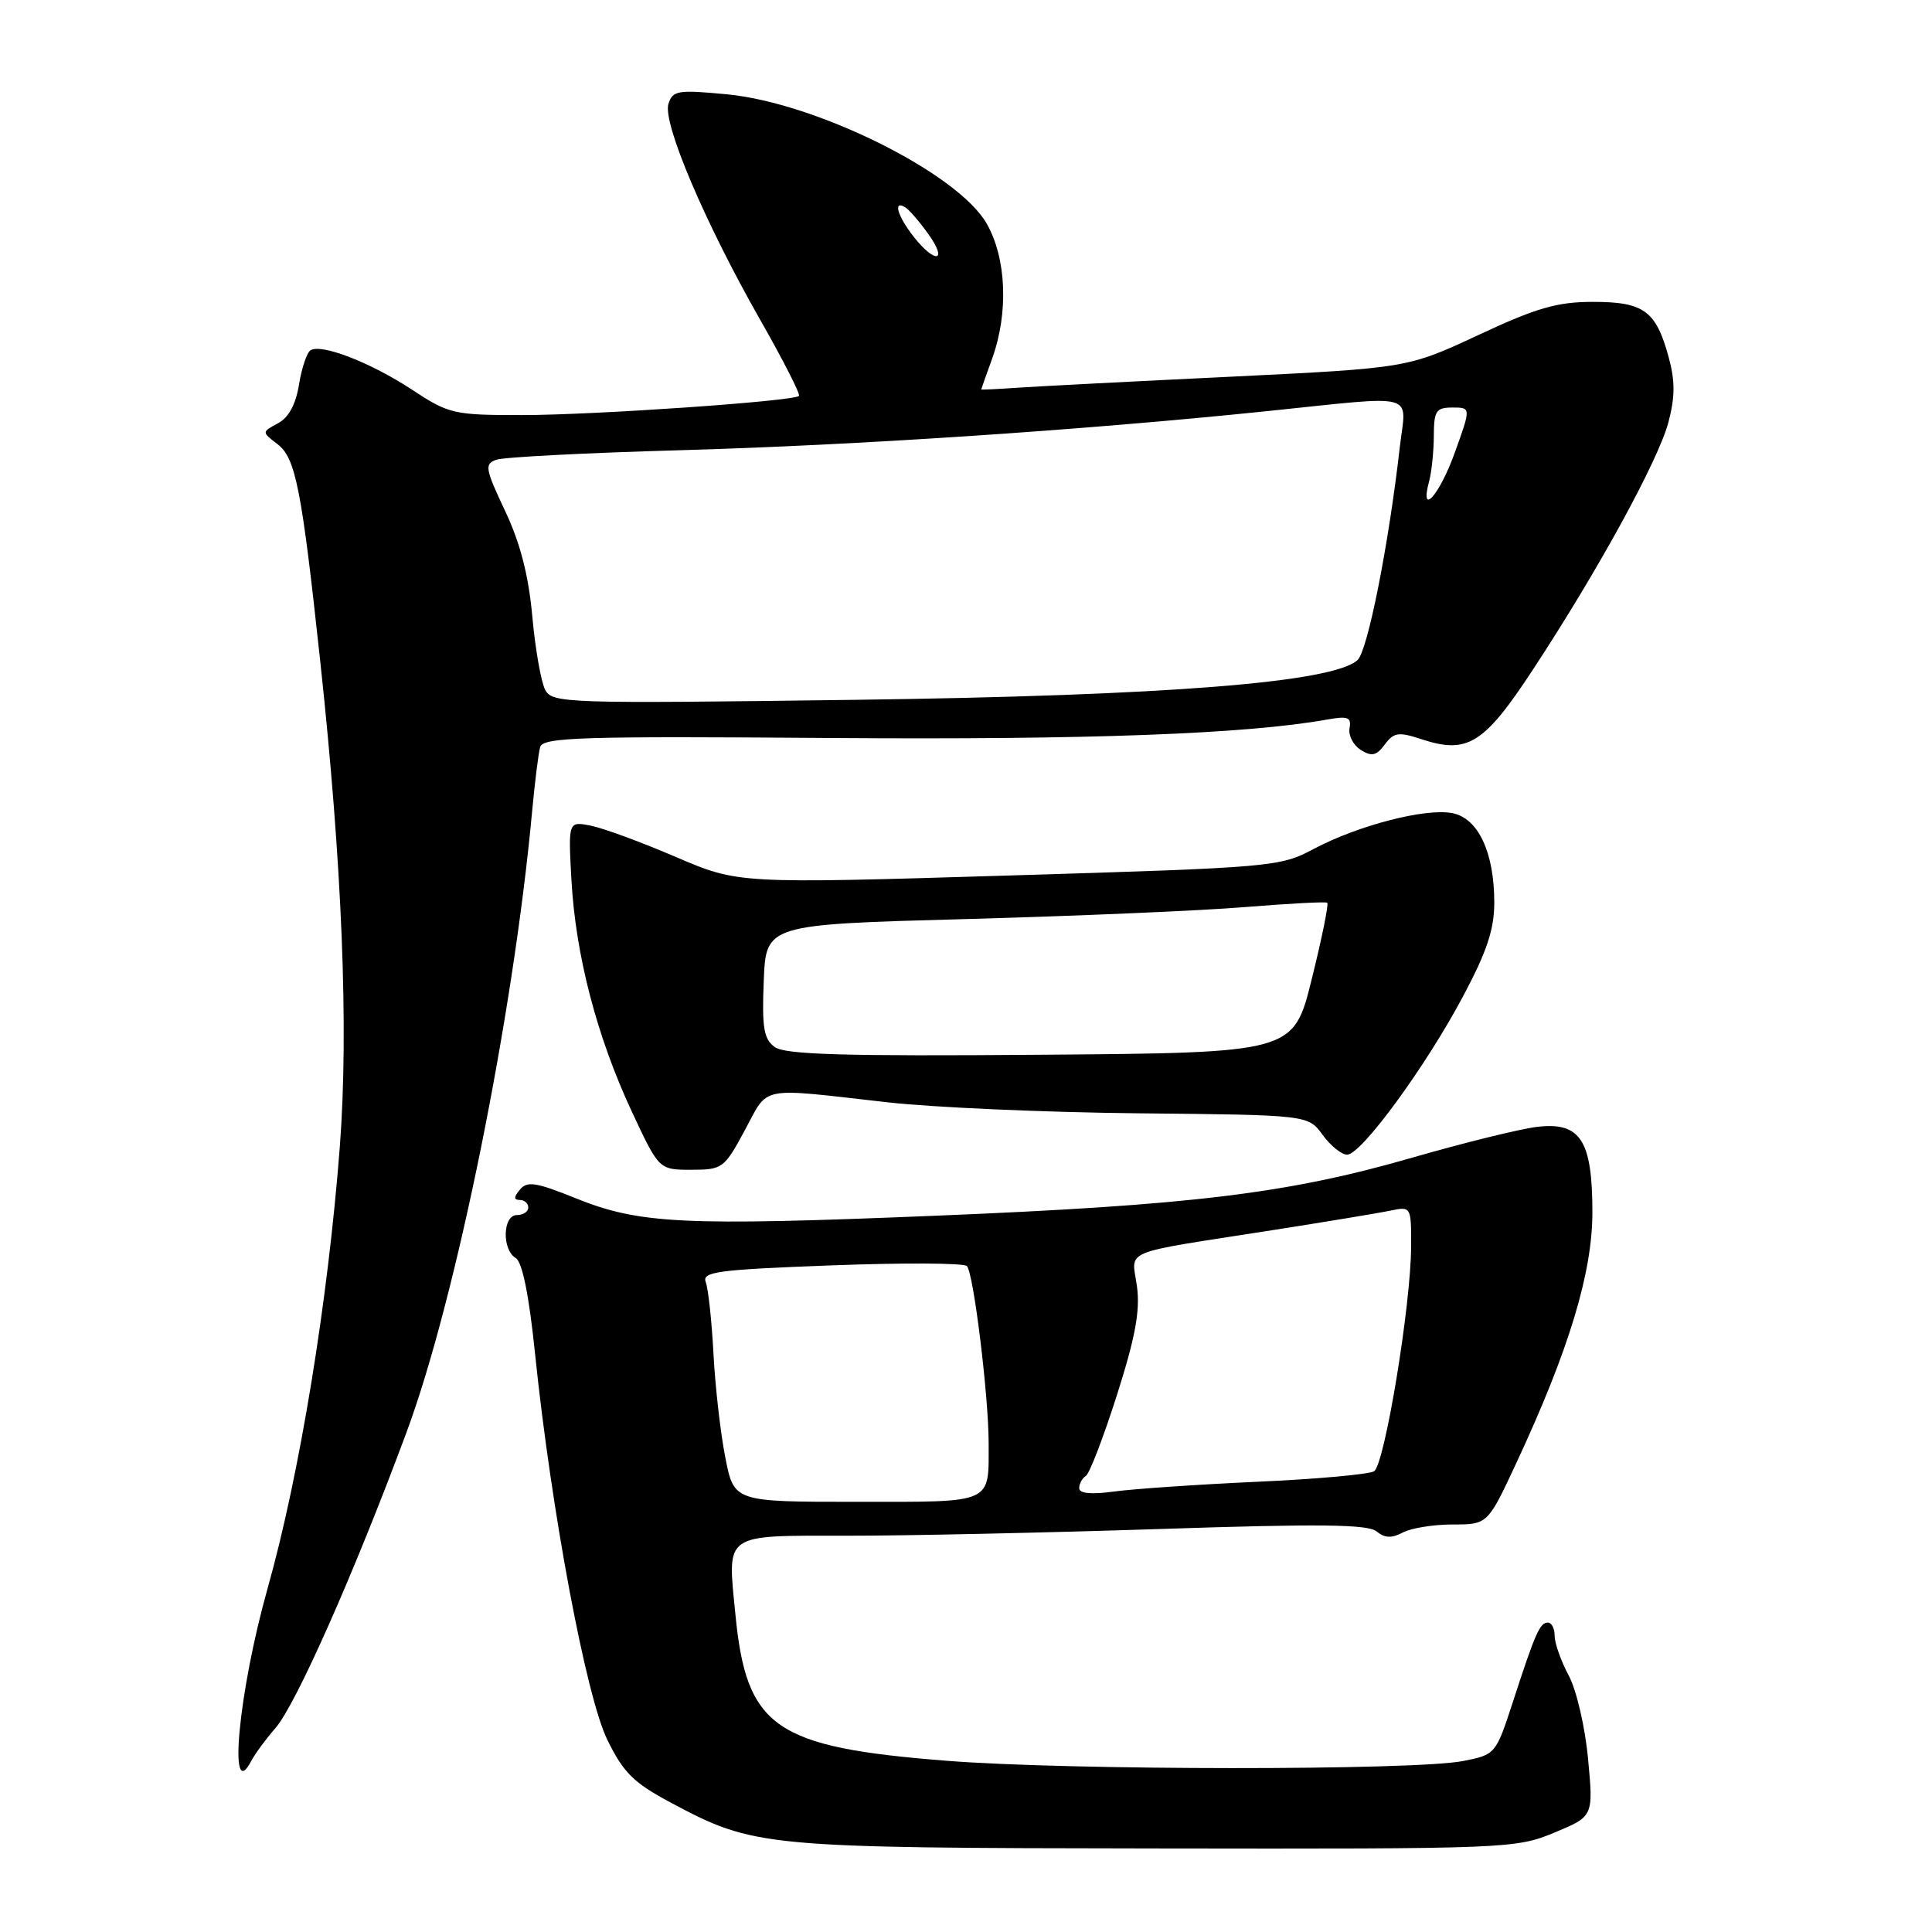 <?xml version="1.0" encoding="UTF-8" standalone="no"?>
<!DOCTYPE svg PUBLIC "-//W3C//DTD SVG 1.1//EN" "http://www.w3.org/Graphics/SVG/1.1/DTD/svg11.dtd" >
<svg xmlns="http://www.w3.org/2000/svg" xmlns:xlink="http://www.w3.org/1999/xlink" version="1.1" viewBox="0 0 256 256">
 <g >
 <path fill="currentColor"
d=" M 205.94 242.84 C 211.14 240.68 211.14 240.68 210.43 233.09 C 210.04 228.88 208.90 223.95 207.86 222.01 C 206.84 220.10 206.00 217.74 206.00 216.76 C 206.00 215.79 205.60 215.00 205.11 215.00 C 204.04 215.00 203.45 216.33 200.47 225.50 C 198.20 232.46 198.16 232.50 193.84 233.35 C 187.37 234.61 141.56 234.59 125.41 233.31 C 102.60 231.51 98.90 228.93 97.44 213.87 C 96.38 203.02 95.72 203.49 112.24 203.49 C 120.08 203.50 138.75 203.09 153.72 202.60 C 174.76 201.90 181.26 201.97 182.40 202.92 C 183.48 203.81 184.41 203.85 185.87 203.07 C 186.97 202.48 189.95 202.00 192.50 202.00 C 197.13 202.00 197.13 202.00 200.97 193.75 C 207.90 178.87 211.00 168.63 211.00 160.64 C 211.00 151.06 209.41 148.62 203.63 149.32 C 201.36 149.60 193.94 151.43 187.15 153.39 C 170.62 158.16 157.94 159.70 123.73 161.10 C 90.41 162.46 84.71 162.18 76.25 158.76 C 71.05 156.66 69.85 156.47 68.90 157.62 C 68.06 158.63 68.06 159.00 68.88 159.00 C 69.49 159.00 70.00 159.45 70.00 160.00 C 70.00 160.55 69.33 161.00 68.50 161.00 C 66.61 161.00 66.48 165.59 68.34 166.70 C 69.21 167.22 70.11 171.66 70.91 179.50 C 73.05 200.18 77.65 224.77 80.47 230.52 C 82.60 234.89 83.96 236.23 88.87 238.85 C 99.97 244.77 100.97 244.86 153.12 244.93 C 199.73 245.00 200.84 244.95 205.94 242.84 Z  M 36.48 229.00 C 39.16 225.98 46.94 208.44 53.85 189.83 C 60.42 172.16 68.00 134.70 70.51 107.50 C 70.87 103.65 71.34 99.83 71.57 99.00 C 71.92 97.69 76.91 97.54 110.24 97.79 C 144.26 98.04 165.13 97.26 175.82 95.35 C 178.61 94.85 179.09 95.03 178.82 96.49 C 178.65 97.45 179.31 98.74 180.31 99.37 C 181.76 100.28 182.39 100.14 183.49 98.65 C 184.69 97.04 185.32 96.95 188.33 97.94 C 194.46 99.97 196.64 98.61 203.14 88.70 C 211.79 75.53 219.74 61.00 221.08 55.93 C 221.96 52.58 221.97 50.48 221.10 47.30 C 219.42 41.17 217.82 40.00 211.07 40.00 C 206.34 40.00 203.59 40.79 195.90 44.39 C 186.50 48.77 186.50 48.77 163.00 49.92 C 150.07 50.54 137.36 51.20 134.75 51.38 C 132.14 51.56 130.01 51.66 130.02 51.60 C 130.02 51.55 130.68 49.70 131.47 47.50 C 133.66 41.43 133.36 34.19 130.73 29.61 C 126.91 22.95 108.19 13.64 96.35 12.50 C 89.81 11.88 89.14 11.98 88.57 13.77 C 87.78 16.27 93.38 29.46 100.68 42.29 C 103.75 47.67 106.08 52.25 105.87 52.46 C 105.16 53.17 78.69 55.00 69.15 55.00 C 60.11 55.00 59.49 54.86 54.60 51.64 C 49.15 48.05 42.61 45.51 41.15 46.41 C 40.66 46.71 39.98 48.75 39.62 50.95 C 39.20 53.58 38.25 55.33 36.83 56.09 C 34.67 57.25 34.67 57.25 36.79 58.87 C 39.17 60.70 39.97 64.76 42.42 87.50 C 45.34 114.55 46.22 136.28 45.03 151.92 C 43.46 172.46 39.71 195.38 35.45 210.50 C 31.61 224.14 30.18 239.22 33.28 233.36 C 33.82 232.34 35.27 230.38 36.48 229.00 Z  M 98.70 149.75 C 101.91 143.80 100.33 144.11 117.50 146.05 C 123.55 146.74 138.59 147.40 150.92 147.52 C 173.33 147.74 173.33 147.74 175.25 150.37 C 176.30 151.82 177.77 153.00 178.50 153.00 C 180.37 153.00 188.89 141.37 193.85 132.04 C 197.01 126.12 198.00 123.15 198.00 119.60 C 198.00 112.93 195.87 108.40 192.42 107.74 C 188.86 107.06 179.98 109.36 174.07 112.49 C 169.61 114.87 168.66 114.95 133.66 116.01 C 97.82 117.10 97.82 117.10 89.57 113.56 C 85.03 111.61 79.96 109.74 78.30 109.41 C 75.29 108.81 75.29 108.81 75.72 116.65 C 76.28 126.58 79.08 137.34 83.70 147.25 C 87.32 155.00 87.32 155.00 91.59 155.00 C 95.73 155.00 95.97 154.82 98.70 149.75 Z  M 96.11 193.14 C 95.47 189.92 94.77 183.74 94.54 179.39 C 94.31 175.05 93.85 170.78 93.52 169.91 C 92.98 168.51 94.97 168.24 110.16 167.67 C 119.65 167.31 127.73 167.35 128.12 167.76 C 129.00 168.69 130.99 184.90 131.00 191.17 C 131.00 199.36 131.80 199.00 113.52 199.00 C 97.26 199.00 97.26 199.00 96.11 193.14 Z  M 143.00 197.19 C 143.00 196.60 143.39 195.87 143.87 195.58 C 144.36 195.28 146.21 190.46 147.99 184.88 C 150.45 177.16 151.09 173.68 150.65 170.43 C 149.96 165.45 148.15 166.20 168.50 163.02 C 175.65 161.90 182.74 160.73 184.25 160.41 C 186.98 159.85 187.00 159.88 186.98 165.17 C 186.96 172.93 183.47 194.09 182.07 194.95 C 181.41 195.36 174.45 195.99 166.61 196.34 C 158.76 196.70 150.24 197.28 147.67 197.63 C 144.60 198.05 143.00 197.90 143.00 197.19 Z  M 72.23 91.38 C 71.69 90.35 70.92 85.96 70.53 81.64 C 70.03 76.18 68.92 71.90 66.91 67.66 C 64.28 62.08 64.18 61.48 65.76 60.92 C 66.72 60.57 77.62 60.01 90.00 59.66 C 113.43 59.00 143.27 57.02 167.88 54.48 C 188.23 52.38 186.33 51.87 185.48 59.25 C 184.01 72.19 181.23 86.20 179.89 87.45 C 176.70 90.43 154.60 92.18 113.36 92.73 C 74.77 93.24 73.17 93.19 72.23 91.38 Z  M 189.37 63.75 C 189.70 62.51 189.98 59.81 189.99 57.75 C 190.00 54.44 190.29 54.00 192.46 54.00 C 194.92 54.00 194.92 54.00 192.76 60.00 C 190.72 65.66 188.07 68.60 189.37 63.75 Z  M 121.07 31.37 C 118.92 28.63 118.29 26.45 119.95 27.47 C 120.48 27.80 121.86 29.40 123.02 31.03 C 125.64 34.70 123.93 35.00 121.07 31.37 Z  M 102.66 138.74 C 101.20 137.68 100.95 136.18 101.20 129.98 C 101.50 122.50 101.50 122.50 128.00 121.78 C 142.57 121.38 159.22 120.67 165.00 120.19 C 170.78 119.72 175.67 119.46 175.87 119.62 C 176.08 119.78 175.16 124.32 173.82 129.71 C 171.40 139.50 171.40 139.50 137.91 139.76 C 111.87 139.97 104.03 139.74 102.66 138.74 Z "/>
</g>
</svg>
